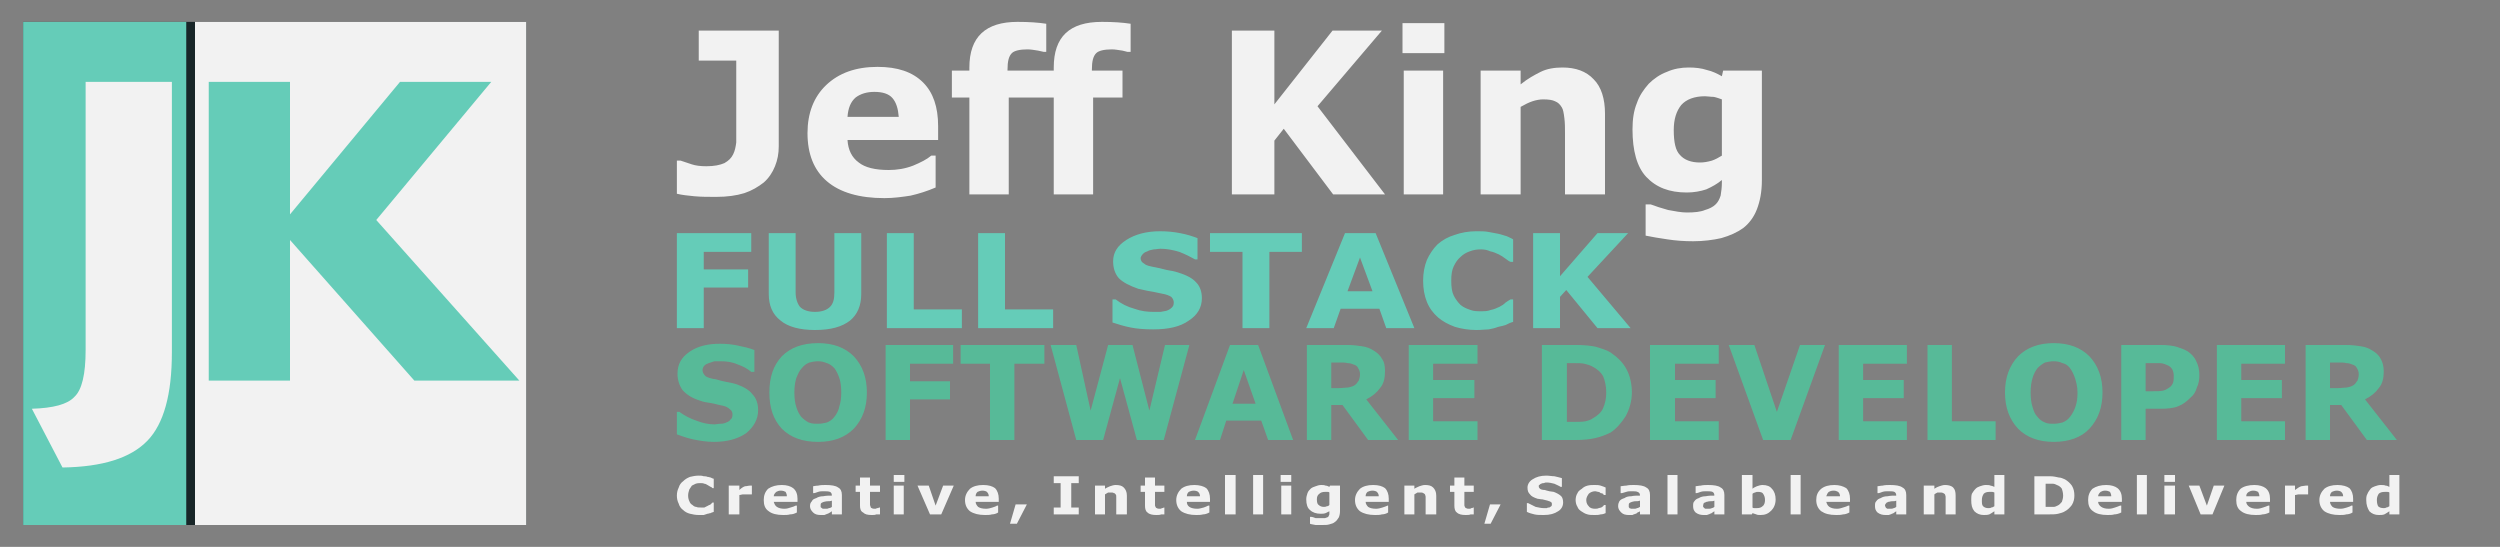 <?xml version="1.0" encoding="UTF-8"?>
<!DOCTYPE svg  PUBLIC '-//W3C//DTD SVG 1.1//EN'  'http://www.w3.org/Graphics/SVG/1.1/DTD/svg11.dtd'>
<svg width="4in" height=".875in" clip-rule="evenodd" fill-rule="evenodd" image-rendering="optimizeQuality" shape-rendering="geometricPrecision" text-rendering="geometricPrecision" version="1.1" viewBox="0 0 4000 875" xml:space="preserve" xmlns="http://www.w3.org/2000/svg">
 <rect x="0" y="0" width="4000" height="875" fill="#808080" stroke="none"/>
 <defs>
  <style type="text/css">
   <![CDATA[
    .fil3 {fill:#182628}
    .fil4 {fill:#65CCB8}
    .fil5 {fill:#F2F2F2}
    .fil2 {fill:#57BA98;fill-rule:nonzero}
    .fil1 {fill:#65CCB8;fill-rule:nonzero}
    .fil0 {fill:#F2F2F2;fill-rule:nonzero}
   ]]>
  </style>
 </defs>
    <path class="fil0" d="m1246 234c0 12-2 22-6 32s-10 19-18 26c-9 7-19 13-31 17-13 4-28 6-45 6-13 0-24 0-35-1-10-1-20-2-28-4v-53h6l18 6c6 2 14 3 23 3 13 0 22-2 29-5 7-4 11-8 14-14s4-12 5-19v-26-105h-60v-48h128v185zm255-10h-145c1 16 7 28 18 36 10 8 26 12 48 12 13 0 26-2 39-7 12-5 22-10 29-16h7v51c-14 6-27 10-40 13-13 2-27 4-42 4-40 0-71-9-92-27s-31-44-31-77c0-32 10-58 30-77s47-29 82-29c32 0 56 8 73 25 16 16 24 39 24 70v22zm-63-37c-1-13-4-23-10-30s-16-10-29-10c-12 0-22 3-30 9-8 7-12 17-13 31h82zm371-104h-5l-8-2c-7-1-12-2-17-2-12 0-21 2-25 6-5 5-7 13-7 27v1h49v43h-47v155h-63v-155h-72v155h-63v-155h-28v-43h28v-5c0-49 26-73 77-73 18 0 33 1 46 3v45h-4l-9-2c-6-1-12-2-17-2-12 0-21 2-25 6-5 5-7 13-7 27v1h74v-5c0-49 25-73 77-73 18 0 33 1 46 3v45zm407 228h-83l-79-105-15 19v86h-68v-262h68v118l93-118h79l-103 121 108 141zm93 0h-63v-198h63v198zm2-226h-67v-48h67v48zm257 226h-64v-98c0-8 0-16-1-24s-2-14-4-17c-3-5-6-8-11-10-4-2-10-3-19-3-5 0-11 1-17 3s-12 5-19 9v140h-64v-198h64v22c11-9 22-15 32-20s22-7 35-7c21 0 38 6 50 19 12 12 18 31 18 55v129zm251-23c0 19-3 34-8 47s-13 23-22 30c-10 7-21 12-35 16-13 3-29 5-45 5-14 0-28-1-41-3-14-2-25-4-35-6v-50h8c8 3 17 6 28 9 11 2 21 4 30 4 12 0 22-1 29-4 7-2 13-5 17-9s6-8 8-14c1-6 2-13 2-21v-4c-7 6-16 11-25 15-9 3-20 5-31 5-28 0-49-8-65-25-15-16-22-42-22-76 0-16 2-30 7-42 4-12 11-22 19-31 8-8 18-15 29-19 11-5 23-7 35-7 10 0 20 1 29 4 9 2 17 6 24 10l2-9h62v175zm-64-39v-90c-3-1-8-3-13-4-5 0-10-1-14-1-17 0-30 5-38 14-8 10-12 23-12 40 0 20 3 33 10 40 7 8 18 12 32 12 6 0 12-1 19-3 6-2 11-5 16-8z"/>
    <path class="fil1" d="m1202 403h-76v28h71v29h-71v65h-43v-152h119v30zm176 67c0 19-6 33-18 43-13 10-31 15-56 15-24 0-43-5-55-15-13-10-19-24-19-43v-97h43v95c0 10 3 18 7 23 5 5 13 8 24 8s19-3 24-8 7-12 7-23v-95h43v97zm161 55h-120v-152h43v122h77v30zm146 0h-120v-152h43v122h77v30zm238-48c0 15-7 27-21 36-14 10-33 14-57 14-14 0-26-1-36-3s-20-5-29-8v-37h5c9 7 19 12 30 15 11 4 21 5 31 5h11c4-1 7-1 10-2s6-3 8-5 3-4 3-8c0-3-1-6-4-9-3-2-8-4-14-5s-13-3-20-4-13-3-19-4c-14-5-24-10-31-17-6-7-9-16-9-27 0-14 7-25 21-34s32-14 54-14c11 0 22 1 32 3 11 2 20 5 28 8v34h-4c-7-4-15-8-25-12-10-3-20-5-30-5-4 0-7 1-11 1-3 1-7 1-10 3-3 1-5 2-7 4s-4 5-4 7c0 4 2 7 6 9 3 3 9 4 19 6 6 1 12 3 17 4 6 1 12 2 18 4 13 4 23 9 29 16 6 6 9 15 9 25zm160-74h-52v122h-43v-122h-52v-30h147v30zm180 122h-45l-11-31h-62l-11 31h-44l62-152h49l62 152zm-67-59l-20-54-20 54h40zm166 62c-12 0-24-2-34-5-11-4-20-9-27-15-8-7-14-15-18-25s-6-21-6-34c0-12 2-23 6-33 4-9 10-18 17-25 8-7 17-12 27-15 11-4 23-6 35-6 7 0 14 0 19 1 6 1 11 2 16 3s10 3 14 4c4 2 7 3 10 5v36h-4c-3-1-5-3-8-5-4-3-7-5-11-7s-9-4-14-5c-4-2-9-3-15-3s-12 1-17 3c-6 2-11 5-15 9-5 4-8 9-11 15s-4 14-4 23c0 10 1 18 4 24s7 11 11 15c5 4 10 6 16 8 5 2 11 2 16 2 6 0 11 0 16-2 5-1 10-3 14-5s7-4 10-7c3-2 6-4 8-5h4v36c-4 1-8 3-12 5-3 1-7 2-12 3-5 2-10 3-15 4-5 0-11 1-20 1zm247-3h-53l-50-61-10 11v50h-43v-152h43v69l60-69h49l-65 70 69 82z"/>
    <path class="fil2" d="m1213 656c0 15-7 27-19 37-13 9-30 14-52 14-12 0-23-2-33-4-9-2-18-5-26-8v-36h4c8 6 18 11 27 14 10 4 20 6 29 6 3 0 6-1 10-1s7-1 9-2c3-1 6-3 7-5 2-1 3-4 3-8 0-3-1-6-4-8-3-3-7-5-12-6-6-1-12-3-18-4-7-1-13-2-18-4-13-4-22-10-28-17-5-7-8-16-8-26 0-15 6-26 19-35s29-13 49-13c10 0 20 1 29 3 10 2 18 4 26 7v35h-5c-6-5-13-9-22-12-9-4-18-5-27-5h-10c-3 1-6 2-9 3s-5 2-7 4-3 5-3 7c0 4 2 7 5 10 3 2 9 4 17 5 6 2 11 3 16 4s11 2 17 4c11 4 20 9 25 16 6 6 9 15 9 25zm174-28c0 24-7 43-21 58-14 14-33 21-57 21-25 0-44-7-58-21-14-15-20-34-20-58s6-43 20-58c14-14 33-21 58-21 24 0 43 7 57 21 14 15 21 34 21 58zm-52 39c4-5 7-11 8-17 2-6 3-13 3-22s-1-17-3-23-5-12-8-16c-4-4-8-7-12-8-5-2-9-3-14-3s-10 1-14 2c-5 2-9 5-12 9-4 4-6 9-9 16-2 7-3 14-3 23s1 17 3 23c2 7 5 12 8 16 4 4 8 7 12 9 5 2 10 2 15 2s10-1 14-2c5-2 9-5 12-9zm190-85h-69v28h64v29h-64v65h-39v-152h108v30zm146 0h-48v122h-39v-122h-47v-30h134v30zm232-30l-41 152h-43l-27-99-27 99h-43l-41-152h41l23 105 28-105h39l27 105 25-105h39zm166 152h-40l-11-31h-56l-10 31h-40l56-152h45l56 152zm-60-58l-19-54-18 54h37zm167-47c0-4-1-7-3-10-1-3-4-5-8-6-2-1-5-2-9-2-3-1-7-1-12-1h-14v41h12c6 0 11-1 15-1 5-1 8-2 11-4s4-5 6-7c1-3 2-6 2-10zm61 105h-48l-41-56h-18v56h-39v-152h65c9 0 17 1 23 2 7 1 13 3 19 7 5 3 10 7 13 13 4 5 5 12 5 20 0 11-2 20-8 27-5 7-12 13-22 18l51 65zm127 0h-110v-152h110v30h-71v26h66v29h-66v37h71v30zm247-76c0 14-4 27-10 38-7 11-15 20-24 26-8 4-16 7-25 9s-19 3-31 3h-54v-152h55c13 0 23 1 32 3 9 3 17 5 23 9 10 7 19 15 25 26s9 24 9 38zm-41 0c0-10-2-19-5-26-4-7-10-12-18-16-4-2-8-3-12-4s-10-1-19-1h-9v94h9c10 0 16 0 21-1 4-1 8-2 12-5 7-4 13-9 16-16s5-15 5-25zm180 76h-110v-152h110v30h-70v26h65v29h-65v37h70v30zm170-152l-55 152h-44l-55-152h41l36 107 37-107h40zm131 152h-109v-152h109v30h-70v26h65v29h-65v37h70v30zm142 0h-109v-152h39v122h70v30zm171-76c0 24-7 43-21 58-13 14-33 21-57 21s-43-7-57-21c-14-15-21-34-21-58s7-43 21-58c14-14 33-21 57-21s43 7 57 21c14 15 21 34 21 58zm-52 39c4-5 7-11 9-17s3-13 3-22-2-17-4-23-5-12-8-16-7-7-12-8c-4-2-9-3-14-3s-10 1-14 2c-4 2-8 5-12 9-3 4-6 9-8 16s-3 14-3 23 1 17 3 23c2 7 4 12 8 16 3 4 7 7 12 9 4 2 9 2 14 2s10-1 14-2c5-2 9-5 12-9zm207-67c0 7-1 14-4 20-2 7-5 12-10 16-6 6-12 11-20 14-7 3-17 4-28 4h-24v50h-39v-152h64c10 0 18 1 25 3 6 2 12 4 17 7 6 4 11 9 14 16 3 6 5 13 5 22zm-41 1c0-4-1-8-3-11s-5-5-8-6c-4-2-8-3-12-3h-15-7v45h11c7 0 12 0 17-1 4-1 7-3 10-5s5-5 6-8 1-7 1-11zm178 103h-109v-152h109v30h-70v26h65v29h-65v37h70v30zm118-105c0-4-1-7-3-10-1-3-4-5-8-6-2-1-5-2-9-2-3-1-7-1-12-1h-14v41h12c6 0 11-1 15-1 5-1 8-2 11-4s4-5 6-7c1-3 2-6 2-10zm61 105h-48l-41-56h-18v56h-39v-152h65c9 0 17 1 23 2 7 1 13 3 19 7 5 3 10 7 13 13 3 5 5 12 5 20 0 11-2 20-8 27-5 7-12 13-22 18l51 65z"/>
     <path class="fil0" d="m1118 824c-5 0-10-1-14-2s-8-3-11-6c-3-2-6-6-7-10-2-4-3-8-3-13s1-9 3-13c1-4 4-8 7-10 3-3 6-5 11-7 4-1 9-2 14-2 3 0 5 0 8 1 2 0 4 0 6 1 2 0 4 1 5 1 2 1 4 2 5 2v15h-2c-1-1-2-2-3-2-2-1-3-2-5-3s-3-2-5-2c-2-1-4-1-6-1-3 0-5 0-8 1l-6 3c-1 2-3 4-4 6-1 3-2 6-2 10s1 7 2 9c1 3 3 5 5 6 2 2 4 3 6 3 2 1 4 1 7 1h6l6-3c1-1 3-1 4-2l3-3h2v15c-2 1-4 1-5 2-2 0-3 1-5 1-2 1-4 1-6 2h-8zm85-33h-1-3-4-6c-2 0-4 1-6 1v31h-17v-46h17v7c3-3 6-5 9-6 3 0 5-1 8-1h1 2v14zm73 12h-38c1 3 2 6 5 8s7 3 12 3c4 0 7-1 10-2 4-1 6-2 8-3h2v11c-4 2-7 3-11 3-3 1-7 1-11 1-10 0-18-2-23-6-6-4-8-10-8-18 0-7 2-13 7-18 6-4 13-6 22-6 8 0 14 2 18 5 5 4 7 10 7 17v5zm-17-9c0-3-1-5-2-7-2-1-4-2-8-2-3 0-5 1-7 2-2 2-4 4-4 7h21zm72 17v-10c-2 1-5 1-7 1-3 0-5 1-6 1-2 1-3 1-4 2s-1 2-1 4v2c0 1 1 1 2 2 0 0 1 1 2 1h5c1 0 3 0 4-1 2 0 4-1 5-2zm0 7c-1 1-2 1-3 2-2 1-3 2-4 2-2 1-3 1-5 2h-6c-5 0-9-1-12-4s-5-6-5-10 1-6 3-8c1-3 4-4 7-5 3-2 7-3 11-3 5-1 9-1 14-1 0-3-1-5-3-6-3-1-6-1-11-1-2 0-5 0-8 1s-5 2-7 2h-1v-11c1 0 4-1 8-1 4-1 8-1 12-1 9 0 16 1 20 4 4 2 6 6 6 12v31h-16v-5zm77 5h-6c-2 1-4 1-7 1-7 0-11-1-14-4-4-2-5-6-5-11v-22h-7v-10h7v-13h16v13h16v10h-16v16 5c0 1 1 2 1 3s1 2 2 2c1 1 3 1 5 1 1 0 2 0 3-1 2 0 3 0 3-1h2v11zm38 0h-16v-46h16v46zm1-52h-17v-11h17v11zm79 6l-20 46h-18l-20-46h18l11 32 12-32h17zm72 26h-37c0 3 2 6 4 8 3 2 7 3 13 3 3 0 7-1 10-2s6-2 7-3h2v11c-3 2-7 3-10 3-3 1-7 1-11 1-10 0-18-2-24-6-5-4-8-10-8-18 0-7 3-13 8-18 5-4 12-6 21-6s15 2 19 5c4 4 6 10 6 17v5zm-16-9c0-3-1-5-3-7-1-1-4-2-7-2s-6 1-8 2c-2 2-3 4-3 7h21zm61 13l-16 31h-11l9-31h18zm83 16h-40v-11h11v-39h-11v-11h40v11h-12v39h12v11zm77 0h-17v-23-5c0-2 0-3-1-4s-1-2-3-2c-1-1-2-1-5-1h-4c-2 1-3 2-5 3v32h-16v-46h16v5c3-2 6-3 8-4 3-1 6-2 9-2 6 0 10 1 13 4s5 7 5 13v30zm60 0h-5c-2 1-5 1-8 1-6 0-11-1-14-4-3-2-4-6-4-11v-22h-7v-10h7v-13h16v13h15v10h-15v16 5c0 1 0 2 1 3 0 1 1 2 2 2 1 1 3 1 5 1 1 0 2 0 3-1 1 0 2 0 3-1h1v11zm73-20h-37c0 3 1 6 4 8s7 3 13 3c3 0 6-1 10-2 3-1 5-2 7-3h2v11c-4 2-7 3-10 3-4 1-7 1-11 1-10 0-18-2-24-6-5-4-8-10-8-18 0-7 3-13 8-18 5-4 12-6 21-6 8 0 15 2 19 5 4 4 6 10 6 17v5zm-16-9c0-3-1-5-3-7-1-1-4-2-7-2s-6 1-8 2c-2 2-3 4-3 7h21zm57 29h-17v-63h17v63zm44 0h-16v-63h16v63zm45 0h-16v-46h16v46zm0-52h-17v-11h17v11zm78 47c0 4-1 8-2 10-2 3-4 6-6 7-2 2-5 3-9 4-3 1-7 1-12 1h-10c-4-1-7-1-9-2v-11h2c2 0 4 1 7 2h8 7c2-1 4-1 5-2s1-2 2-4v-5l-6 3c-3 1-5 1-8 1-7 0-13-2-17-6-4-3-6-9-6-17 0-4 1-7 2-10s3-5 5-7 5-3 8-4c2-1 6-2 9-2 2 0 5 0 7 1 2 0 4 1 6 2l1-2h16v41zm-17-10v-20c-1-1-2-1-3-1h-4c-4 0-7 1-9 3-3 2-4 5-4 9 0 5 1 8 3 9 2 2 5 3 8 3 2 0 3 0 5-1 2 0 3-1 4-2zm95-5h-37c0 3 2 6 4 8 3 2 7 3 13 3 3 0 7-1 10-2s6-2 8-3h1v11c-3 2-7 3-10 3-3 1-7 1-11 1-10 0-18-2-24-6-5-4-8-10-8-18 0-7 3-13 8-18 5-4 12-6 21-6s15 2 19 5c4 4 6 10 6 17v5zm-16-9c0-3-1-5-3-7-1-1-4-2-7-2s-6 1-8 2c-2 2-3 4-3 7h21zm92 29h-17v-23-5c0-2-1-3-1-4-1-1-2-2-3-2-1-1-2-1-5-1h-4c-2 1-3 2-5 3v32h-16v-46h16v5c3-2 6-3 8-4 3-1 6-2 9-2 6 0 10 1 13 4s5 7 5 13v30zm60 0h-5c-2 1-5 1-8 1-6 0-11-1-14-4-3-2-4-6-4-11v-22h-7v-10h7v-13h16v13h15v10h-15v16 5c0 1 0 2 1 3 0 1 1 2 2 2 1 1 3 1 5 1 1 0 2 0 3-1 1 0 2 0 3-1h1v11zm43-16l-16 31h-10l9-31h17zm100-3c0 6-3 11-8 14-6 4-13 6-23 6-6 0-11 0-15-1s-8-2-12-4v-14h2l12 6c5 1 9 2 13 2h5c1-1 3-1 4-1 1-1 2-1 3-2s1-2 1-3c0-2 0-3-2-4-1-1-3-1-5-2-3-1-5-1-8-2-3 0-6-1-8-1-6-2-10-4-12-7-3-3-4-6-4-11s3-10 8-13c6-4 13-6 22-6 5 0 9 1 13 1 5 1 8 2 12 3v14h-2c-3-2-6-3-10-5-4-1-8-2-12-2-2 0-3 0-5 1-1 0-3 0-4 1-1 0-2 1-3 2-1 0-1 1-1 2 0 2 1 3 2 4s4 2 8 2c2 1 4 1 7 2 2 0 5 1 7 1 5 2 9 4 12 7 2 2 3 6 3 10zm51 20c-5 0-9 0-12-1-4-1-7-3-10-5s-5-4-6-7c-2-3-3-7-3-11s1-8 3-11c1-3 4-5 7-7 2-2 5-4 9-5s7-1 11-1 7 0 10 1 6 2 8 3v12h-2c-1 0-2-1-2-2-1 0-2-1-4-1-1-1-2-2-4-2-1 0-3-1-5-1-4 0-8 2-10 4-2 3-4 6-4 10 0 5 2 8 4 10 2 3 6 4 10 4 2 0 4 0 6-1 1 0 3-1 4-1 1-1 2-1 3-2 0-1 1-1 2-2h2v13c-2 1-5 2-8 2-3 1-6 1-9 1zm72-13v-10c-3 1-5 1-8 1-2 0-4 1-5 1-2 1-3 1-4 2s-1 2-1 4v2c0 1 1 1 1 2 1 0 2 1 3 1h4c2 0 4 0 5-1 2 0 3-1 5-2zm0 7c-1 1-2 1-4 2-1 1-2 2-3 2-2 1-4 1-5 2h-6c-5 0-9-1-12-4s-5-6-5-10 1-6 2-8c2-3 5-4 8-5 3-2 6-3 11-3 4-1 9-1 14-1 0-3-1-5-4-6-2-1-5-1-10-1-3 0-5 0-8 1-4 1-6 2-7 2h-2v-11c2 0 5-1 9-1 4-1 8-1 12-1 9 0 16 1 20 4 4 2 6 6 6 12v31h-16v-5zm60 5h-16v-63h16v63zm59-12v-10c-2 1-4 1-7 1s-4 1-6 1c-1 1-3 1-4 2 0 1-1 2-1 4v2l2 2s1 1 2 1h5c1 0 3 0 5-1 1 0 3-1 4-2zm0 7c-1 1-2 1-3 2s-3 2-4 2c-1 1-3 1-5 2h-5c-5 0-9-1-13-4-3-3-4-6-4-10s0-6 2-8c2-3 4-4 7-5 3-2 7-3 11-3 5-1 9-1 14-1 0-3-1-5-3-6s-6-1-10-1c-3 0-6 0-9 1s-5 2-7 2h-1v-11c2 0 5-1 8-1 4-1 8-1 12-1 9 0 16 1 20 4 4 2 6 6 6 12v31h-16v-5zm98-19c0 8-3 14-7 18-5 5-10 7-17 7-3 0-5 0-7-1s-4-1-6-2l-1 2h-16v-63h17v22c2-2 5-3 7-4 3-1 6-2 9-2 7 0 12 2 15 6 4 4 6 10 6 17zm-17 1c0-4-1-7-3-10-1-2-4-3-8-3-2 0-3 0-5 1-1 0-3 1-4 2v22c1 1 2 1 3 1h4c4 0 7-1 9-3 3-2 4-6 4-10zm57 23h-16v-63h16v63zm79-20h-38c1 3 2 6 5 8s7 3 12 3c4 0 7-1 10-2 4-1 6-2 8-3h2v11c-4 2-7 3-10 3-4 1-7 1-11 1-11 0-18-2-24-6-5-4-8-10-8-18 0-7 2-13 8-18 5-4 12-6 21-6 8 0 14 2 19 5 4 4 6 10 6 17v5zm-16-9c0-3-1-5-3-7-2-1-4-2-7-2-4 0-6 1-8 2-2 2-3 4-4 7h22zm90 17v-10c-2 1-4 1-7 1-2 0-4 1-6 1-1 1-3 1-3 2-1 1-2 2-2 4 0 1 0 1 1 2 0 1 0 1 1 2 1 0 1 1 2 1h5c1 0 3 0 5-1 1 0 3-1 4-2zm0 7c-1 1-2 1-3 2s-3 2-4 2c-1 1-3 1-5 2h-5c-5 0-9-1-13-4-3-3-4-6-4-10s0-6 2-8c2-3 4-4 7-5 3-2 7-3 11-3 5-1 9-1 14-1 0-3-1-5-3-6s-6-1-10-1c-3 0-6 0-9 1s-5 2-6 2h-2v-11c2 0 5-1 8-1 4-1 8-1 12-1 9 0 16 1 20 4 4 2 6 6 6 12v31h-16v-5zm95 5h-16v-23-5c0-2-1-3-1-4-1-1-2-2-3-2-1-1-3-1-5-1h-4c-2 1-4 2-5 3v32h-17v-46h17v5c3-2 5-3 8-4s6-2 9-2c5 0 10 1 13 4s4 7 4 13v30zm78 0h-16v-5c-3 2-6 4-8 5-3 1-6 1-9 1-6 0-11-2-15-6-4-5-5-10-5-18 0-3 0-7 1-10 2-3 3-5 6-8 2-2 4-3 7-4s6-2 9-2 6 0 8 1c1 0 4 1 6 2v-19h16v63zm-16-13v-22c-2-1-3-1-4-1h-4c-4 0-7 1-9 3-2 3-3 6-3 10 0 5 0 8 2 10s5 3 8 3c2 0 4 0 5-1 2 0 3-1 5-2zm128-17c0 5-1 10-4 15-3 4-7 8-11 10-3 2-7 3-11 4s-9 1-14 1h-24v-61h25c5 0 10 1 14 2 4 0 7 2 10 3 5 3 8 6 11 10 3 5 4 10 4 16zm-18 0c0-4-1-8-2-11-2-3-5-5-8-6-2-1-4-2-6-2h-8-4v37h4 9c2 0 4-1 6-2 3-1 5-4 7-6 1-3 2-6 2-10zm94 10h-38c0 3 2 6 5 8s7 3 12 3c4 0 7-1 10-2s6-2 8-3h2v11c-4 2-8 3-11 3-3 1-7 1-11 1-10 0-18-2-23-6-6-4-8-10-8-18 0-7 2-13 7-18 6-4 13-6 22-6 8 0 14 2 18 5 5 4 7 10 7 17v5zm-17-9c0-3-1-5-2-7-2-1-4-2-8-2-3 0-5 1-7 2-2 2-4 4-4 7h21zm57 29h-16v-63h16v63zm45 0h-17v-46h17v46zm0-52h-17v-11h17v11zm79 6l-19 46h-19l-19-46h17l12 32 11-32h17zm73 26h-38c0 3 2 6 5 8s7 3 12 3c4 0 7-1 10-2s6-2 8-3h2v11c-4 2-8 3-11 3-3 1-7 1-11 1-10 0-18-2-23-6-6-4-8-10-8-18 0-7 2-13 7-18 5-4 13-6 22-6 8 0 14 2 18 5 5 4 7 10 7 17v5zm-17-9c0-3-1-5-2-7-2-1-4-2-8-2-3 0-5 1-7 2-3 2-4 4-4 7h21zm78-3h-2-3-4-6c-2 0-4 1-6 1v31h-16v-46h16v7c4-3 7-5 10-6 2 0 5-1 7-1h2 2v14zm72 12h-37c0 3 2 6 4 8 3 2 7 3 13 3 3 0 7-1 10-2s6-2 7-3h2v11c-3 2-7 3-10 3-3 1-7 1-11 1-10 0-18-2-24-6-5-4-8-10-8-18 0-7 3-13 8-18 5-4 12-6 21-6 8 0 15 2 19 5 4 4 6 10 6 17v5zm-16-9c0-3-1-5-3-7-1-1-4-2-7-2s-6 1-8 2c-2 2-3 4-3 7h21z"/>
     <path class="fil0" d="m3839 823h-16v-5c-3 2-6 4-8 5-3 1-5 1-9 1-6 0-11-2-15-6-3-5-5-10-5-18 0-3 0-7 2-10 1-3 3-5 5-8 2-2 4-3 7-4s6-2 9-2 6 0 8 1c2 0 4 1 6 2v-19h16v63zm-16-13v-22c-1-1-3-1-4-1h-3c-5 0-8 1-10 3-2 3-3 6-3 10 0 5 1 8 2 10 2 2 5 3 9 3 1 0 3 0 4-1 2 0 3-1 5-2z"/>
    <rect class="fil3" x="37" y="35" width="805" height="805"/>
     <rect class="fil4" x="37" y="35" width="261" height="805"/>
     <path class="fil0" d="m51 654c34-1 57-7 68-19 12-11 18-36 18-75v-429h138v433c0 67-13 114-39 141-27 28-72 42-136 43l-49-94z"/>
     <rect class="fil5" x="312" y="35" width="530" height="805"/>
     <polygon class="fil1" points="334 609 334 131 464 131 464 343 640 131 786 131 602 352 831 609 663 609 464 384 464 609"/>
</svg>

